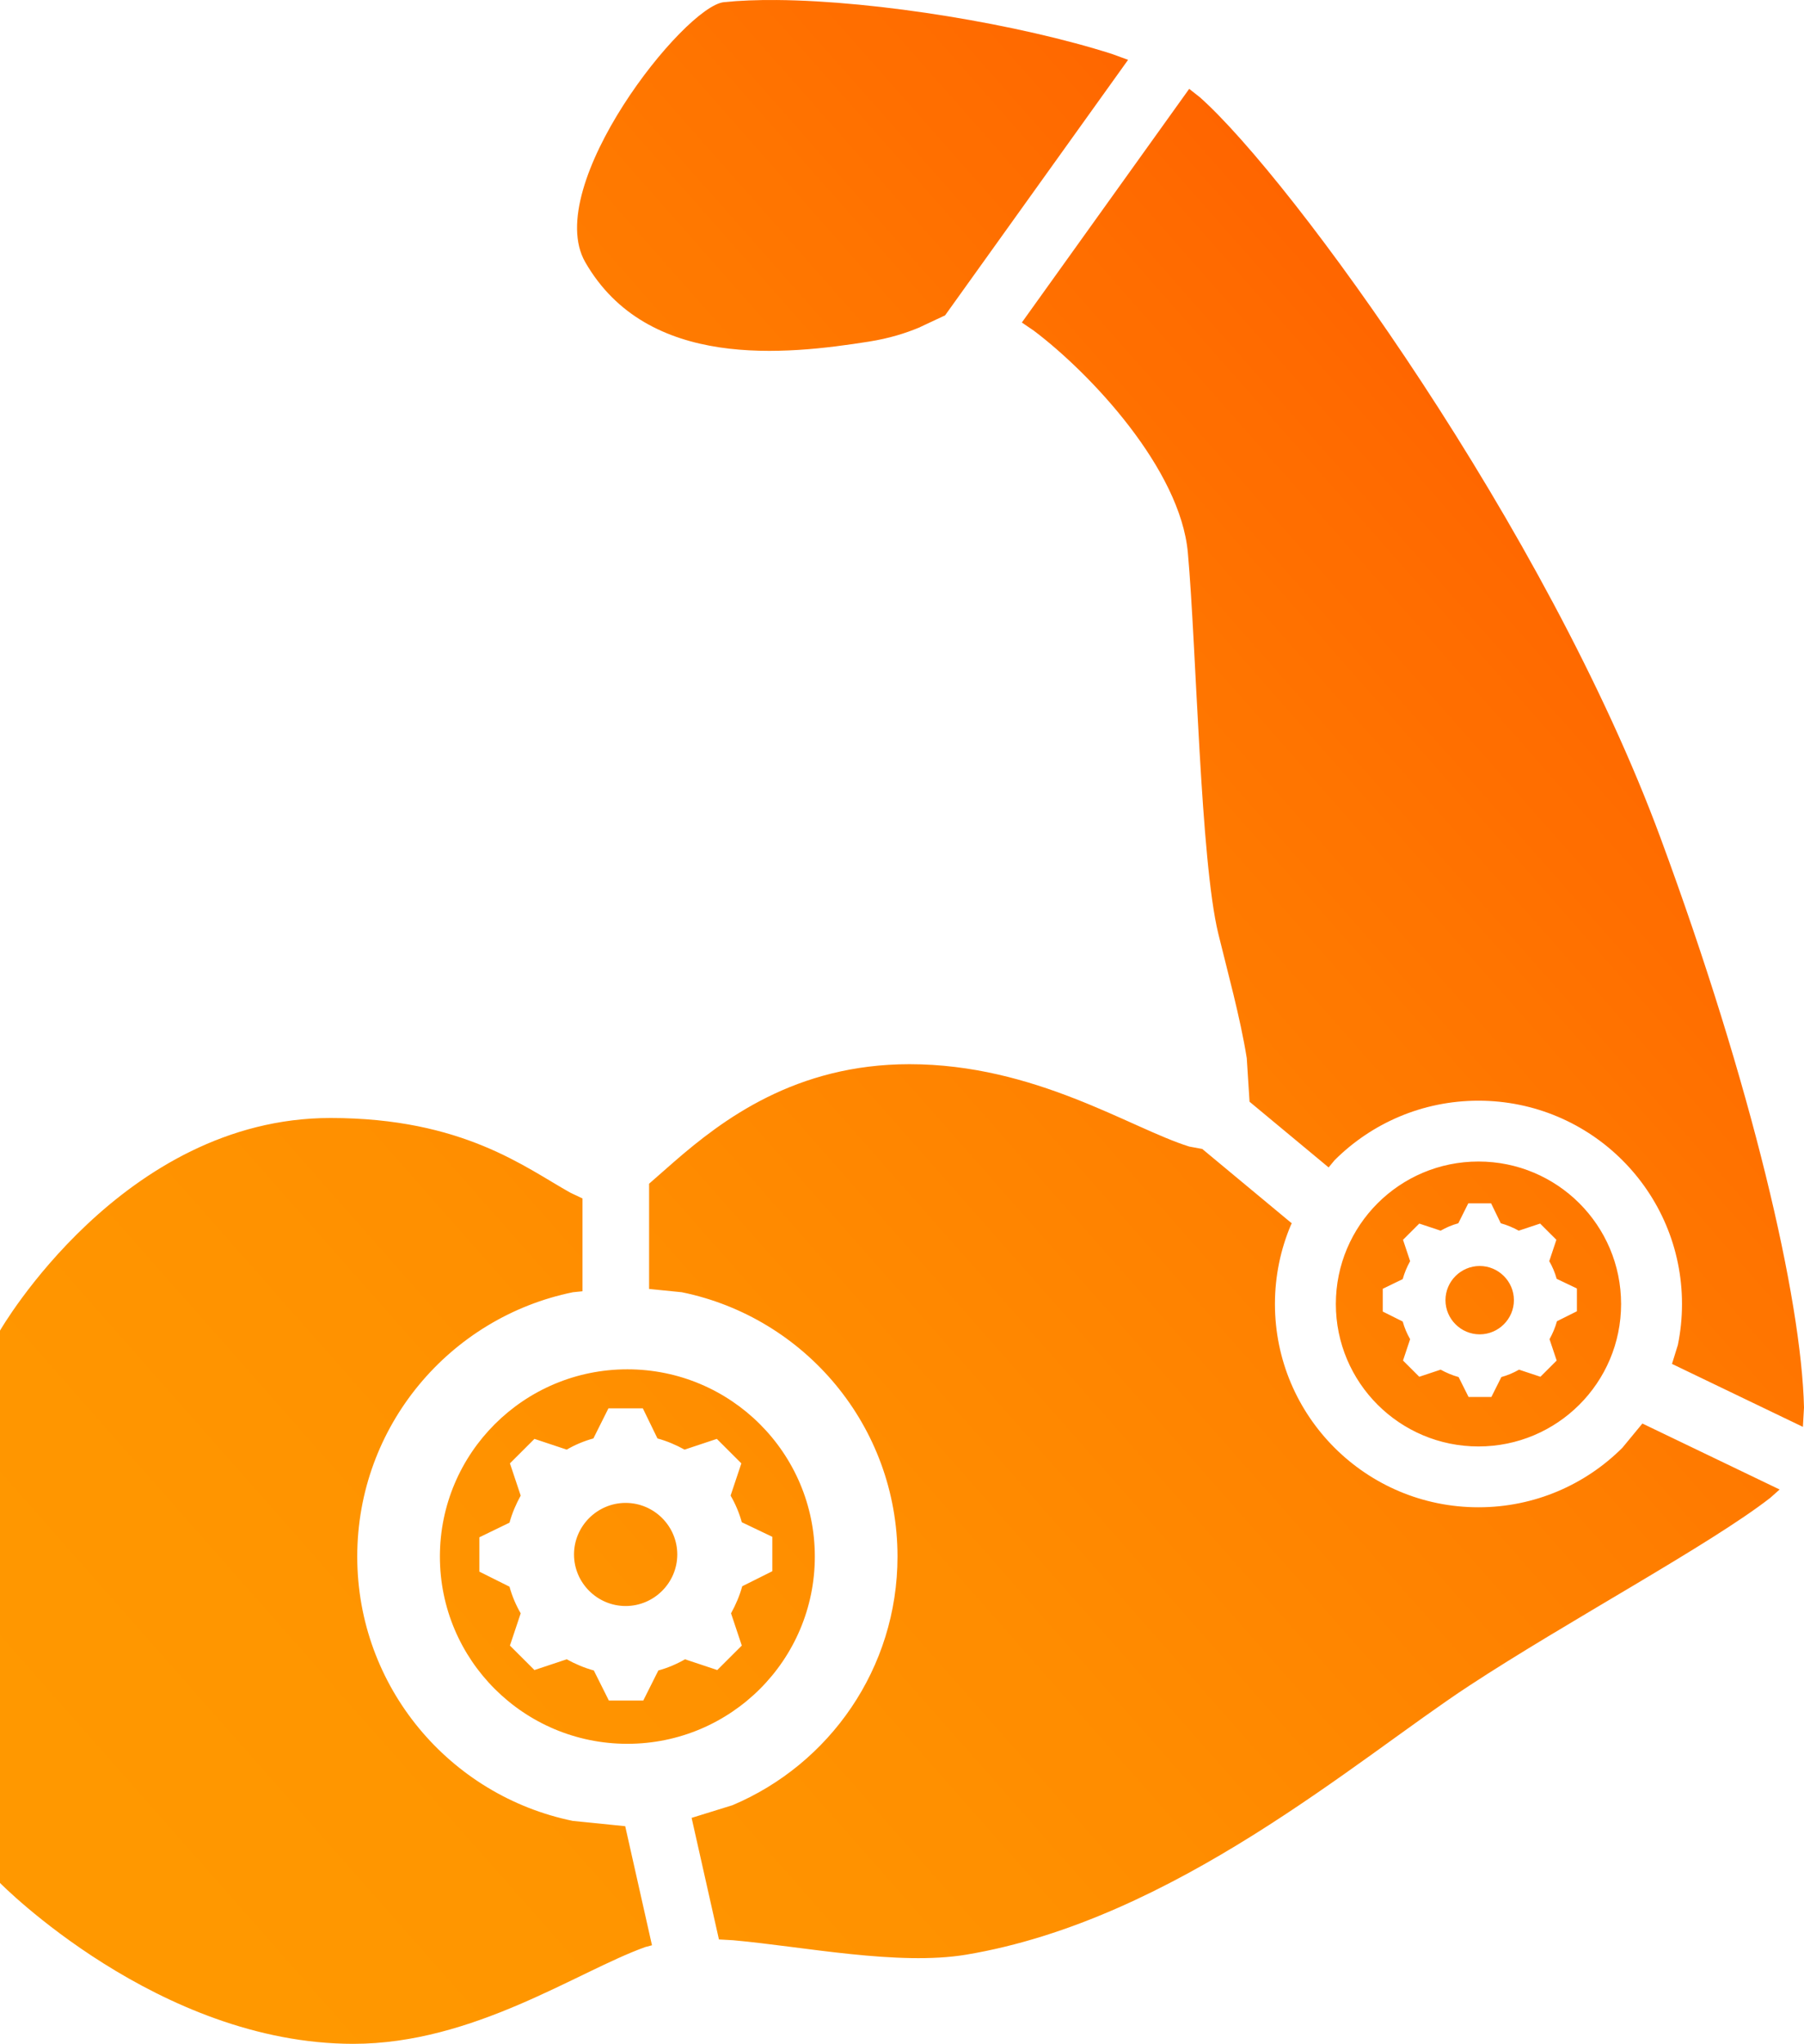 <svg width="746" height="845" xmlns="http://www.w3.org/2000/svg" xmlns:xlink="http://www.w3.org/1999/xlink" xml:space="preserve" overflow="hidden"><defs><clipPath id="clip0"><rect x="2813" y="959" width="746" height="845"/></clipPath><linearGradient x1="3605.24" y1="1011.38" x2="2766.76" y2="1751.62" gradientUnits="userSpaceOnUse" spreadMethod="reflect" id="fill1"><stop offset="0" stop-color="#FF4D00"/><stop offset="0.013" stop-color="#FF4E00"/><stop offset="0.027" stop-color="#FF5000"/><stop offset="0.04" stop-color="#FF5200"/><stop offset="0.053" stop-color="#FF5400"/><stop offset="0.067" stop-color="#FF5600"/><stop offset="0.08" stop-color="#FF5700"/><stop offset="0.093" stop-color="#FF5900"/><stop offset="0.107" stop-color="#FF5B00"/><stop offset="0.12" stop-color="#FF5D00"/><stop offset="0.133" stop-color="#FF5E00"/><stop offset="0.147" stop-color="#FF6000"/><stop offset="0.16" stop-color="#FF6200"/><stop offset="0.173" stop-color="#FF6300"/><stop offset="0.187" stop-color="#FF6500"/><stop offset="0.2" stop-color="#FF6600"/><stop offset="0.213" stop-color="#FF6800"/><stop offset="0.227" stop-color="#FF6A00"/><stop offset="0.24" stop-color="#FF6B00"/><stop offset="0.253" stop-color="#FF6D00"/><stop offset="0.267" stop-color="#FF6E00"/><stop offset="0.28" stop-color="#FF6F00"/><stop offset="0.293" stop-color="#FF7100"/><stop offset="0.307" stop-color="#FF7200"/><stop offset="0.32" stop-color="#FF7400"/><stop offset="0.333" stop-color="#FF7500"/><stop offset="0.347" stop-color="#FF7600"/><stop offset="0.36" stop-color="#FF7800"/><stop offset="0.373" stop-color="#FF7900"/><stop offset="0.387" stop-color="#FF7A00"/><stop offset="0.4" stop-color="#FF7B00"/><stop offset="0.413" stop-color="#FF7D00"/><stop offset="0.427" stop-color="#FF7E00"/><stop offset="0.44" stop-color="#FF7F00"/><stop offset="0.453" stop-color="#FF8000"/><stop offset="0.467" stop-color="#FF8100"/><stop offset="0.48" stop-color="#FF8200"/><stop offset="0.493" stop-color="#FF8300"/><stop offset="0.507" stop-color="#FF8400"/><stop offset="0.52" stop-color="#FF8500"/><stop offset="0.533" stop-color="#FF8600"/><stop offset="0.547" stop-color="#FF8700"/><stop offset="0.56" stop-color="#FF8800"/><stop offset="0.573" stop-color="#FF8900"/><stop offset="0.587" stop-color="#FF8A00"/><stop offset="0.6" stop-color="#FF8B00"/><stop offset="0.613" stop-color="#FF8C00"/><stop offset="0.627" stop-color="#FF8D00"/><stop offset="0.64" stop-color="#FF8D00"/><stop offset="0.653" stop-color="#FF8E00"/><stop offset="0.667" stop-color="#FF8F00"/><stop offset="0.68" stop-color="#FF9000"/><stop offset="0.693" stop-color="#FF9000"/><stop offset="0.707" stop-color="#FF9100"/><stop offset="0.72" stop-color="#FF9200"/><stop offset="0.733" stop-color="#FF9200"/><stop offset="0.747" stop-color="#FF9300"/><stop offset="0.76" stop-color="#FF9300"/><stop offset="0.773" stop-color="#FF9400"/><stop offset="0.787" stop-color="#FF9400"/><stop offset="0.8" stop-color="#FF9500"/><stop offset="0.813" stop-color="#FF9500"/><stop offset="0.827" stop-color="#FF9600"/><stop offset="0.84" stop-color="#FF9600"/><stop offset="0.853" stop-color="#FF9600"/><stop offset="0.867" stop-color="#FF9700"/><stop offset="0.88" stop-color="#FF9700"/><stop offset="0.893" stop-color="#FF9700"/><stop offset="0.907" stop-color="#FF9800"/><stop offset="0.92" stop-color="#FF9800"/><stop offset="0.933" stop-color="#FF9800"/><stop offset="0.947" stop-color="#FF9800"/><stop offset="0.96" stop-color="#FF9800"/><stop offset="0.973" stop-color="#FF9800"/><stop offset="0.987" stop-color="#FF9800"/><stop offset="1" stop-color="#FF9900"/></linearGradient></defs><g clip-path="url(#clip0)" transform="translate(-2813 -959)"><path d="M3071.72 1580.36C3083.46 1580.36 3093.07 1589.95 3093.07 1601.67 3093.07 1613.4 3083.46 1622.99 3071.72 1622.99 3059.98 1622.99 3050.37 1613.4 3050.37 1601.67 3050.37 1589.95 3059.98 1580.36 3071.72 1580.36ZM3064.6 1541.27 3058.38 1553.71C3054.46 1554.78 3050.73 1556.37 3047.35 1558.33L3034.01 1553.89 3023.87 1564.01 3028.32 1577.34C3026.36 1580.89 3024.76 1584.62 3023.69 1588.53L3011.24 1594.57 3011.24 1608.78 3023.69 1615C3024.76 1618.91 3026.36 1622.64 3028.32 1626.01L3023.87 1639.34 3034.01 1649.46 3047.35 1645.02C3050.91 1646.97 3054.64 1648.57 3058.56 1649.64L3064.78 1662.07 3079.01 1662.07 3085.24 1649.64C3089.15 1648.57 3092.89 1646.97 3096.27 1645.02L3109.61 1649.46 3119.75 1639.34 3115.3 1626.01C3117.26 1622.46 3118.86 1618.73 3119.93 1614.82L3132.38 1608.6 3132.38 1594.39 3119.75 1588.35C3118.68 1584.44 3117.08 1580.71 3115.12 1577.34L3119.57 1564.01 3109.43 1553.89 3096.09 1558.33C3092.53 1556.37 3088.8 1554.78 3084.88 1553.71L3078.83 1541.27ZM3072.43 1525.13C3115.24 1525.13 3149.95 1559.79 3149.95 1602.55 3149.95 1645.3 3115.24 1679.96 3072.43 1679.96 3029.62 1679.96 2994.91 1645.3 2994.91 1602.55 2994.91 1559.79 3029.62 1525.13 3072.43 1525.13ZM3424.89 1482.41C3432.67 1482.41 3439.04 1488.77 3439.04 1496.54 3439.04 1504.31 3432.67 1510.67 3424.89 1510.67 3417.11 1510.67 3410.74 1504.31 3410.74 1496.54 3410.74 1488.77 3417.11 1482.41 3424.89 1482.41ZM3420.17 1456.51 3416.05 1464.75C3413.45 1465.46 3410.98 1466.52 3408.74 1467.81L3399.9 1464.87 3393.18 1471.58 3396.12 1480.41C3394.83 1482.76 3393.77 1485.24 3393.06 1487.83L3384.81 1491.83 3384.81 1501.25 3393.06 1505.37C3393.77 1507.96 3394.83 1510.43 3396.12 1512.67L3393.18 1521.5 3399.9 1528.21 3408.74 1525.27C3411.1 1526.56 3413.57 1527.62 3416.17 1528.33L3420.29 1536.57 3429.72 1536.57 3433.85 1528.33C3436.44 1527.62 3438.92 1526.56 3441.16 1525.27L3450 1528.21 3456.72 1521.5 3453.77 1512.67C3455.07 1510.32 3456.13 1507.84 3456.84 1505.25L3465.09 1501.13 3465.09 1491.71 3456.72 1487.71C3456.01 1485.12 3454.95 1482.65 3453.66 1480.41L3456.6 1471.58 3449.88 1464.87 3441.04 1467.81C3438.68 1466.52 3436.21 1465.46 3433.61 1464.75L3429.61 1456.51ZM3424.38 1439.22C3456.96 1439.22 3483.36 1465.59 3483.36 1498.12 3483.36 1530.65 3456.96 1557.02 3424.38 1557.02 3391.81 1557.02 3365.41 1530.65 3365.41 1498.12 3365.41 1465.59 3391.81 1439.22 3424.38 1439.22ZM2949.66 1421.22C3004.54 1421.22 3030.36 1441.84 3048.92 1452.14L3053.88 1454.49 3053.88 1492.86 3049.92 1493.26C2999.02 1503.66 2960.73 1548.64 2960.73 1602.55 2960.73 1656.46 2999.02 1701.44 3049.92 1711.84L3071.54 1714.02 3082.61 1763.25 3079.79 1764C3051.63 1774.13 3008.84 1804 2959.13 1804 2878.42 1804 2813 1737.48 2813 1737.48L2813 1509.13C2813 1509.13 2863.57 1421.22 2949.66 1421.22ZM3189.08 1398.98C3241.05 1398.98 3280.37 1425.4 3304.77 1433.03L3310.17 1434.03 3347.18 1464.77 3346.84 1465.41C3342.58 1475.46 3340.22 1486.52 3340.22 1498.12 3340.22 1544.54 3377.9 1582.17 3424.38 1582.17 3447.63 1582.17 3468.67 1572.77 3483.9 1557.56L3492.17 1547.54 3548.92 1574.82 3545.08 1578.24C3520.14 1597.68 3461.1 1629.32 3420.42 1656.03 3373.94 1686.54 3298.62 1752.74 3212.53 1767.14 3184.45 1771.82 3145.41 1763.8 3116.16 1761.17L3110.3 1760.84 3099 1710.58 3115.91 1705.34C3156.01 1688.41 3184.14 1648.76 3184.14 1602.55 3184.14 1548.64 3145.85 1503.66 3094.94 1493.26L3081.42 1491.9 3081.42 1448.39 3091.85 1439.24C3111.74 1421.98 3142 1398.98 3189.08 1398.98ZM3304.76 995.741 3309.17 999.205C3347.25 1033.03 3452.62 1177.95 3499.73 1305.6 3537.42 1407.71 3557.92 1495.74 3559 1540.9L3558.54 1548.92 3504.41 1522.89 3506.84 1515.06C3507.96 1509.59 3508.55 1503.93 3508.55 1498.12 3508.55 1451.7 3470.87 1414.07 3424.38 1414.07 3401.14 1414.07 3380.1 1423.48 3364.87 1438.69L3362.42 1441.66 3329.72 1414.5 3328.57 1396.49C3325.89 1379.66 3320.51 1360.29 3316.8 1345.03 3309.38 1314.52 3307.76 1226.93 3304.21 1187.5 3301.1 1152.99 3264.14 1113.54 3240.53 1095.73L3235.56 1092.34ZM3134.2 959.009C3176.09 959.349 3234.82 969.16 3272.81 981.303L3279.49 983.74 3203.82 1089.38 3192.88 1094.51C3187.43 1096.76 3180.82 1098.89 3172.29 1100.24 3138.18 1105.61 3080.72 1112.17 3055 1067.36 3037.03 1035.98 3095.89 961.614 3112.35 959.895 3118.85 959.223 3126.22 958.944 3134.2 959.009Z" fill="url(#fill1)" fill-rule="evenodd"/></g></svg>